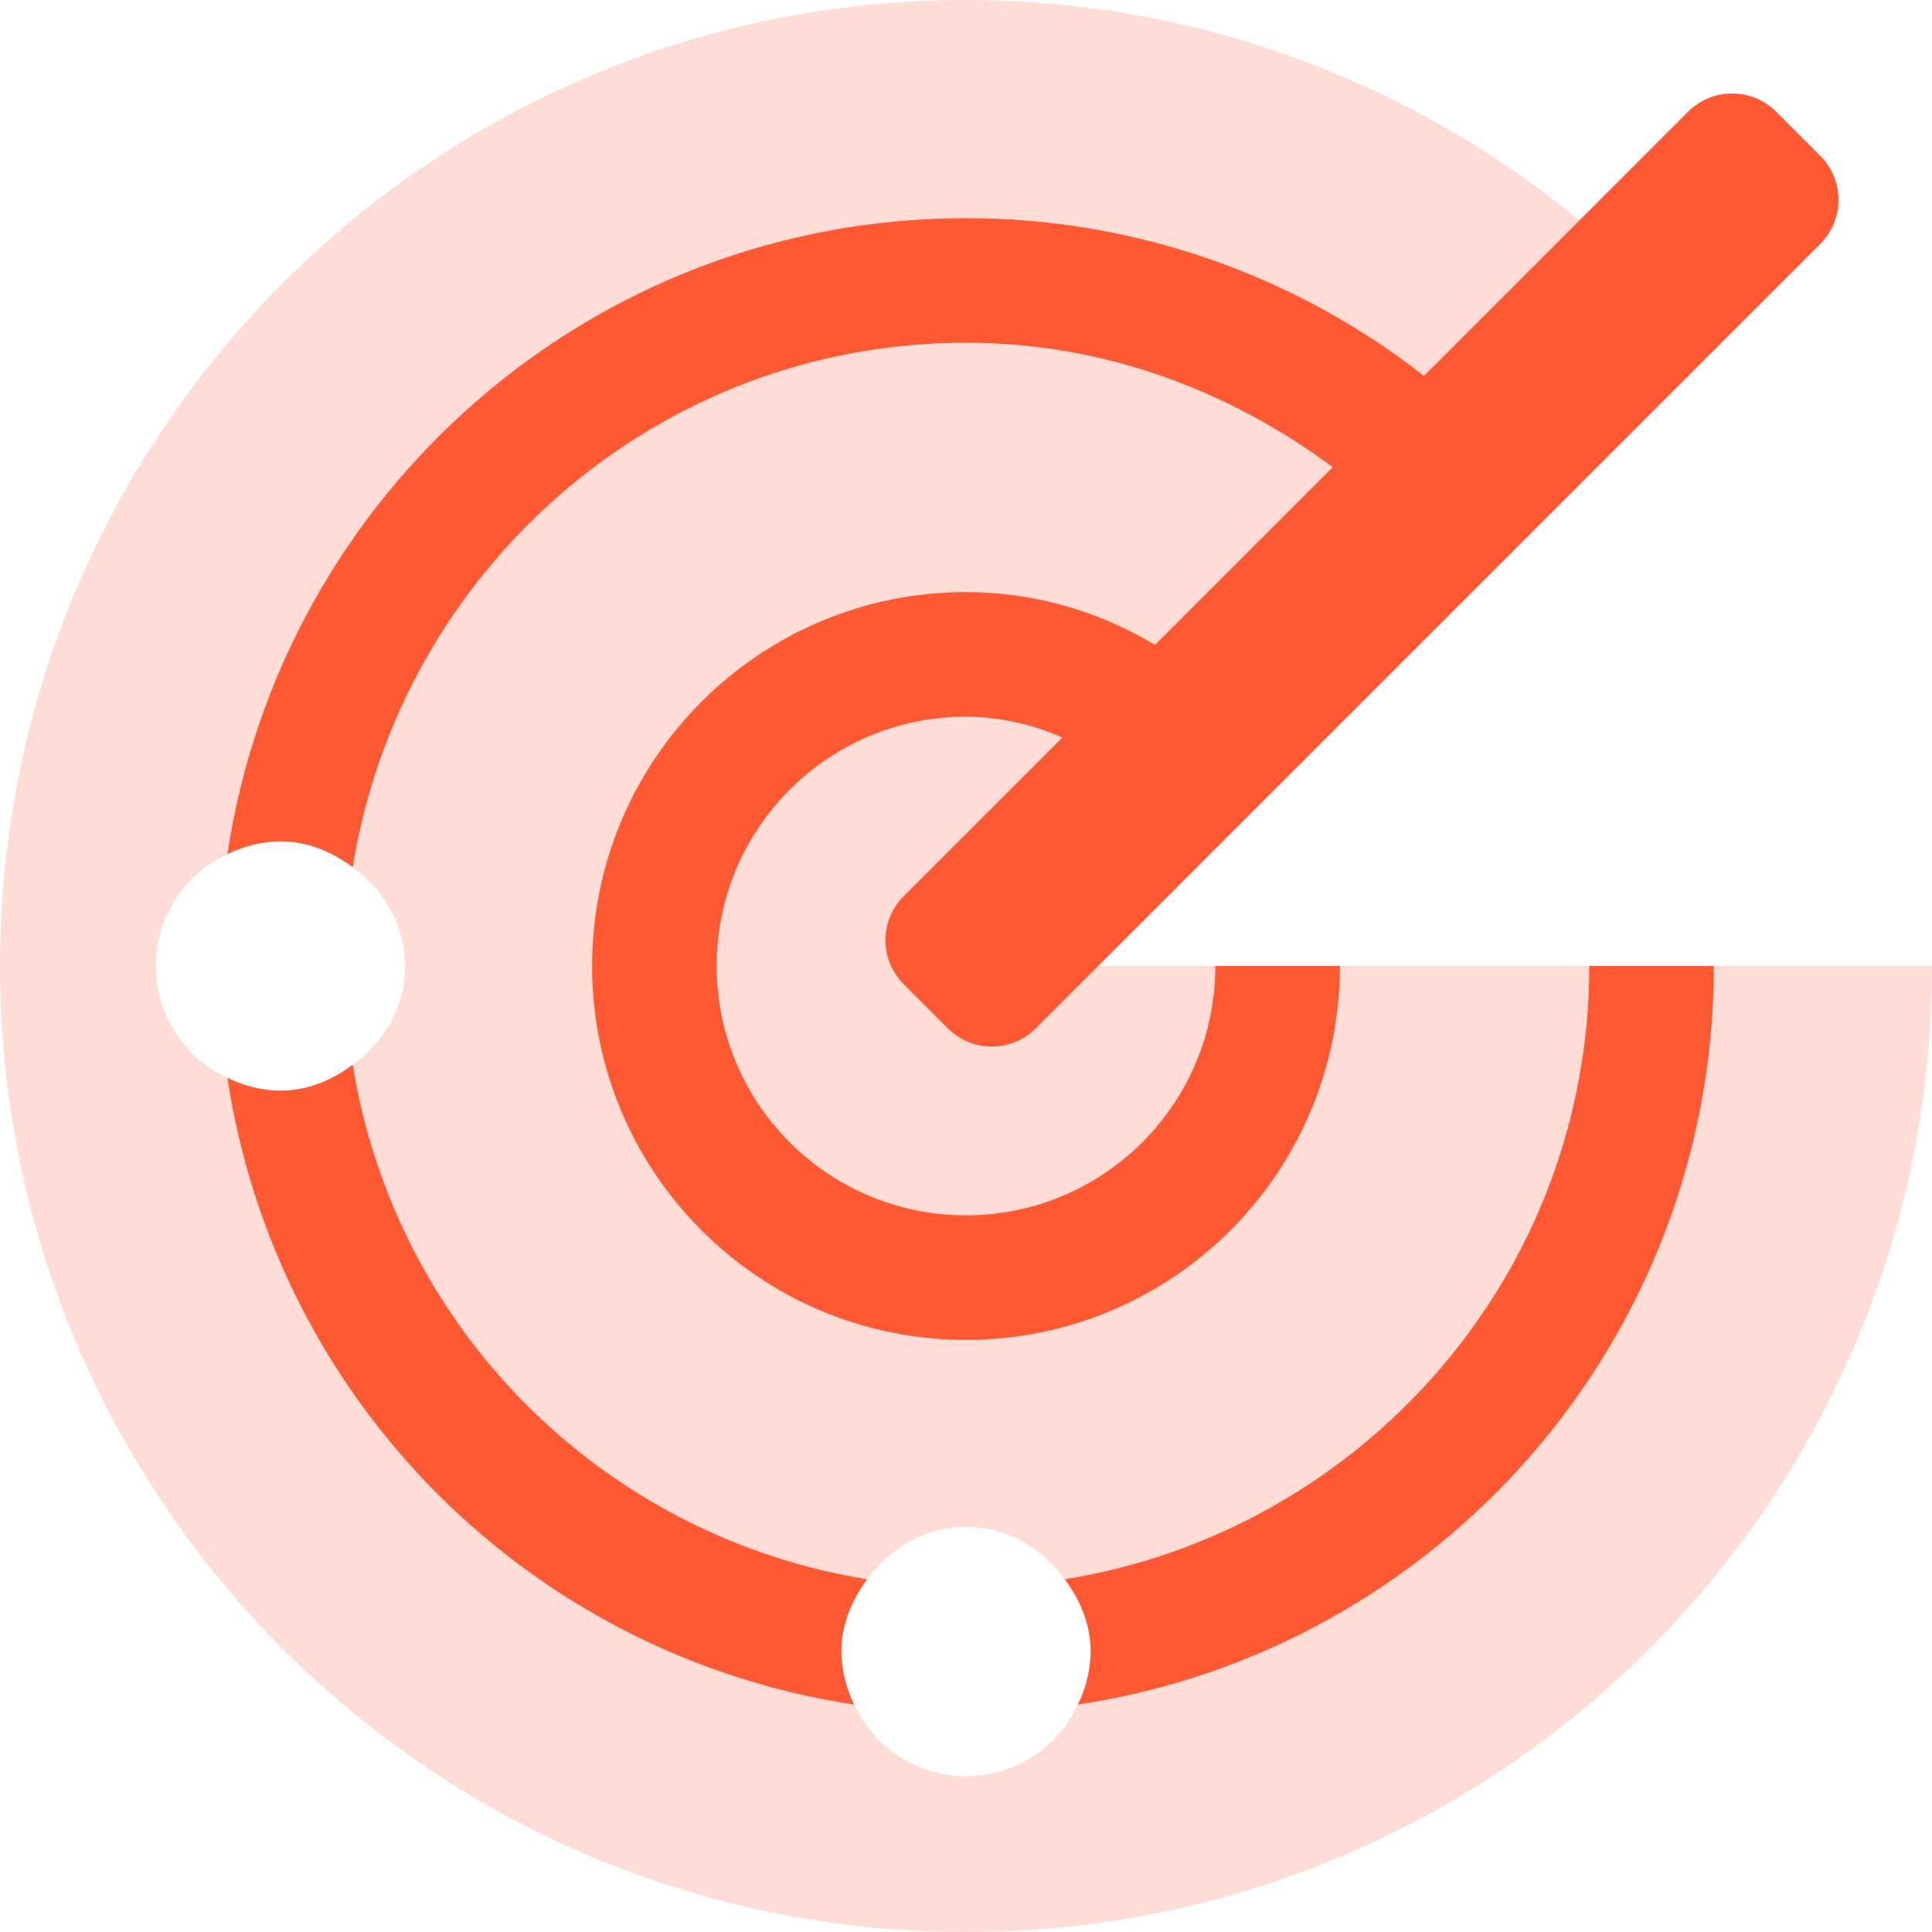 <?xml version="1.0" encoding="UTF-8"?>
<svg width="180px" height="180px" viewBox="0 0 180 180" version="1.1" xmlns="http://www.w3.org/2000/svg" xmlns:xlink="http://www.w3.org/1999/xlink">
    <title>7CE5AF39-DA2E-47BC-B0B0-6B0D20CF23C6</title>
    <g id="1.-General-Dashboard" stroke="none" stroke-width="1" fill="none" fill-rule="evenodd">
        <g id="x.-Page-not-found" transform="translate(-630, -446)" fill="#FF5933" fill-rule="nonzero">
            <g id="Page-not-found" transform="translate(630, 446)">
                <path d="M37.742,90 C37.742,86.153 35.749,82.908 32.865,80.794 C37.315,53.165 61.135,31.935 90,31.935 C102.862,31.935 114.55,36.393 124.16,43.524 L107.604,60.08 C102.294,56.867 96.207,55.166 90,55.161 C70.759,55.161 55.161,70.759 55.161,90 C55.161,109.241 70.759,124.839 90,124.839 C109.241,124.839 124.839,109.241 124.839,90 L148.065,90 C148.065,118.865 126.835,142.685 99.206,147.134 C97.094,144.252 93.847,142.258 90,142.258 C86.153,142.258 82.906,144.252 80.794,147.134 C56.162,143.15 36.849,123.838 32.865,99.205 C35.749,97.091 37.742,93.847 37.742,90 Z M159.677,90 C159.677,124.933 133.942,153.777 100.414,158.816 C98.541,162.88 94.475,165.484 90,165.484 C85.525,165.484 81.459,162.88 79.586,158.816 C49.424,154.25 25.75,130.576 21.184,100.414 C17.12,98.541 14.516,94.475 14.516,90 C14.516,85.524 17.12,81.458 21.184,79.586 C26.223,46.058 55.068,20.323 90,20.323 C105.465,20.315 120.487,25.488 132.669,35.015 L147.137,20.545 C131.067,7.249 110.858,-0.018 90,-3.26516073e-05 C40.294,-3.26516073e-05 0,40.294 0,90 C0,139.706 40.294,180 90,180 C139.706,180 180,139.706 180,90 L159.677,90 Z M88.299,95.805 L84.195,91.7 C81.928,89.433 81.928,85.757 84.195,83.489 L98.969,68.714 C96.145,67.456 93.091,66.796 90,66.774 C77.173,66.774 66.774,77.173 66.774,90 C66.774,102.827 77.173,113.226 90,113.226 C102.827,113.226 113.226,102.827 113.226,90 L102.316,90 L96.511,95.805 C94.243,98.072 90.567,98.072 88.299,95.805 L88.299,95.805 Z" id="Shape" opacity="0.2"></path>
                <path d="M79.586,158.816 C49.424,154.25 25.75,130.576 21.184,100.414 C22.721,101.181 24.412,101.591 26.129,101.613 C28.695,101.613 30.943,100.615 32.865,99.205 C36.849,123.838 56.162,143.15 80.794,147.134 C79.385,149.056 78.387,151.304 78.387,153.871 C78.409,155.588 78.819,157.279 79.586,158.816 Z M99.206,147.134 C100.615,149.056 101.613,151.304 101.613,153.871 C101.591,155.588 101.181,157.279 100.414,158.816 C133.942,153.777 159.677,124.933 159.677,90 L148.065,90 C148.065,118.865 126.835,142.685 99.206,147.134 Z M169.589,14.515 L165.485,10.41 C163.217,8.143 159.541,8.143 157.273,10.41 L132.669,35.015 C120.488,25.487 105.465,20.315 90,20.323 C55.068,20.323 26.223,46.058 21.184,79.586 C22.721,78.819 24.412,78.409 26.129,78.387 C28.695,78.387 30.943,79.384 32.865,80.794 C37.315,53.165 61.135,31.935 90,31.935 C102.862,31.935 114.55,36.392 124.16,43.524 L107.604,60.08 C102.294,56.867 96.207,55.166 90,55.161 C70.759,55.161 55.161,70.759 55.161,90 C55.161,109.241 70.759,124.839 90,124.839 C109.241,124.839 124.839,109.241 124.839,90 L113.226,90 C113.226,102.827 102.827,113.226 90,113.226 C77.173,113.226 66.774,102.827 66.774,90 C66.774,77.173 77.173,66.774 90,66.774 C93.092,66.796 96.146,67.456 98.971,68.714 L84.195,83.489 C81.928,85.757 81.928,89.433 84.195,91.7 L88.299,95.805 C90.567,98.072 94.243,98.072 96.511,95.805 L169.589,22.726 C170.678,21.637 171.29,20.16 171.29,18.62 C171.29,17.08 170.678,15.603 169.589,14.515 Z" id="Shape"></path>
            </g>
        </g>
    </g>
</svg>